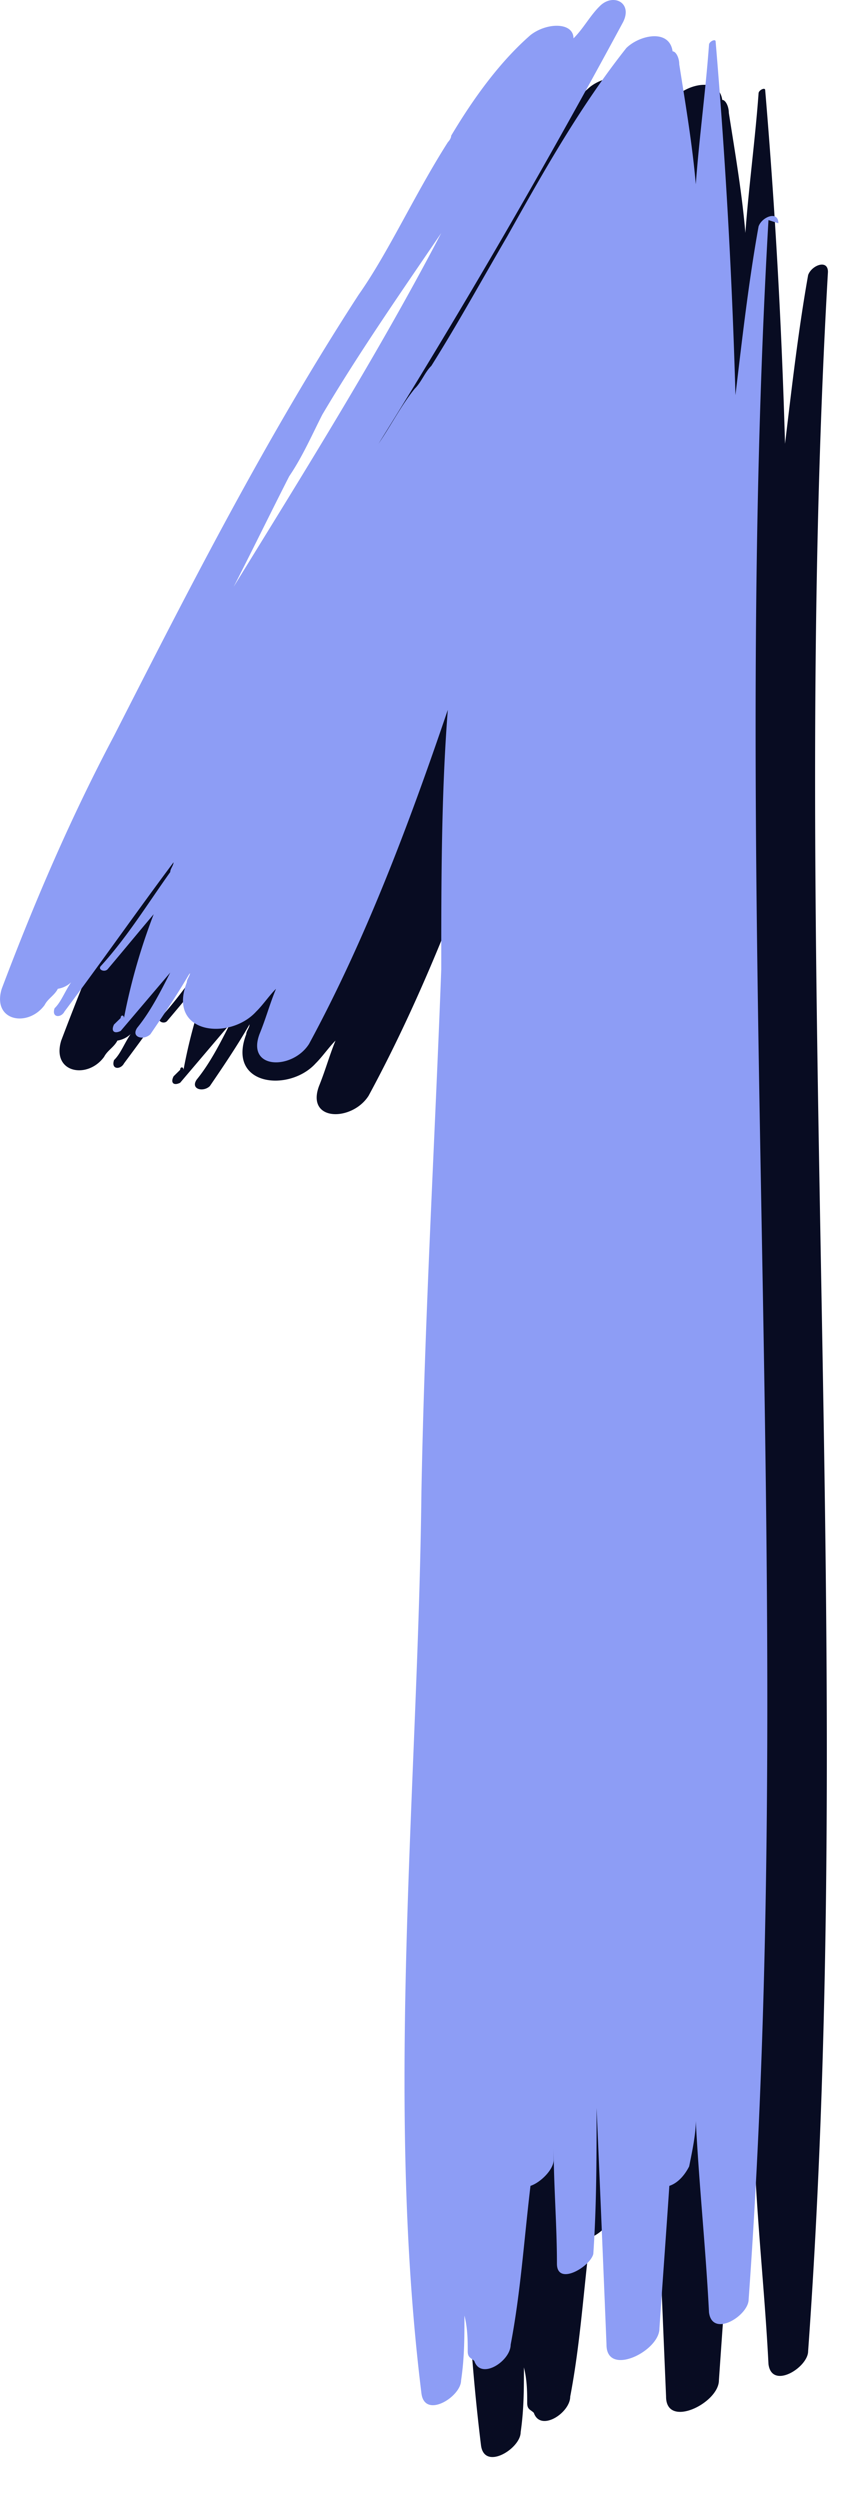 <svg width="10" height="29" viewBox="0 0 10 29" fill="none" xmlns="http://www.w3.org/2000/svg"><path d="M3.164 7.82c.307-.565.575-1.13.882-1.732.153-.226.268-.489.383-.715.422-.715.92-1.43 1.38-2.107-.805 1.543-1.763 3.048-2.683 4.516l.038.037zM7.65.67c-.115.112-.192.263-.307.376 0-.188-.306-.188-.498-.038-.345.301-.652.715-.92 1.167 0 .037-.039.075-.039.075-.383.602-.69 1.28-1.035 1.769-1.074 1.655-1.955 3.386-2.837 5.117-.499.941-.92 1.92-1.304 2.935-.115.377.307.452.498.188.039-.075.115-.112.154-.188a.293.293 0 00.153-.075c-.076.113-.115.226-.192.301-.038.113.077.113.116.038.421-.565.843-1.167 1.265-1.731 0 .037-.039.075-.039.113-.268.376-.498.752-.805 1.091-.038.038.039.075.077.038.192-.226.345-.414.537-.64-.154.414-.269.79-.345 1.204 0-.038-.039-.038-.039 0l-.076.075c-.039.075 0 .113.076.075l.575-.677c-.115.226-.23.452-.383.64-.077.113.077.15.153.075.154-.226.307-.451.46-.715 0 .038-.038.076-.038.113-.23.602.499.677.805.339.077-.076.154-.188.23-.264-.076.188-.115.339-.191.527-.154.414.383.414.575.113.652-1.204 1.15-2.521 1.61-3.876-.076.979-.076 1.995-.076 3.01-.077 2.033-.192 4.027-.23 6.059-.039 3.424-.422 7.037 0 10.461.038.301.46.038.46-.15.038-.264.038-.49.038-.753.038.15.038.3.038.414 0 .075.039.075.077.113.077.226.422 0 .422-.188.115-.602.153-1.205.23-1.844.115-.038.268-.188.268-.301v-.15c0 .45.039.902.039 1.354 0 .263.383.037.421-.113.039-.564.039-1.129.039-1.693l.115 2.747c0 .376.613.075.613-.189.039-.564.077-1.09.115-1.655.115-.038.192-.15.23-.226a2.9 2.9 0 00.077-.527c.038.753.115 1.468.153 2.22.039.301.46.038.46-.15.576-8.015-.23-16.106.23-24.12 0-.151-.191-.076-.23.037-.114.64-.191 1.317-.268 1.957a73.492 73.492 0 00-.23-4.102c0-.038-.077 0-.077.037-.038.527-.115 1.092-.153 1.619-.038-.452-.115-.904-.192-1.393 0-.075-.038-.15-.076-.15C8.34.895 7.995.97 7.842 1.12c-.537.677-.959 1.43-1.38 2.183-.307.526-.576 1.016-.882 1.505-.077.075-.115.188-.192.263-.154.188-.269.414-.422.64C5.963 4.094 6.922 2.476 7.803.82 7.92.594 7.688.481 7.535.67h.115z" fill="#080C22"/><path d="M2.474 7.256c.306-.565.575-1.13.881-1.731.154-.226.269-.49.384-.715.422-.715.92-1.43 1.38-2.107-.805 1.542-1.764 3.048-2.684 4.553h.039zM9.03 2.59c0-.15-.191-.076-.23.037-.115.64-.192 1.317-.268 1.957a73.492 73.492 0 00-.23-4.102c0-.037-.077 0-.077.038-.038.527-.115 1.091-.153 1.618-.039-.451-.115-.903-.192-1.392 0-.075-.038-.15-.077-.15-.038-.265-.383-.19-.537-.039-.536.677-.958 1.43-1.38 2.182-.307.527-.575 1.016-.882 1.505-.077.076-.115.189-.192.264-.153.188-.268.414-.421.64A90.301 90.301 0 007.228.257C7.343.03 7.113-.082 6.96.069c-.115.112-.192.263-.307.376 0-.188-.307-.188-.499-.038-.345.301-.651.715-.92 1.167 0 .037-.038.075-.038.075-.384.602-.69 1.28-1.035 1.769-1.074 1.655-1.956 3.386-2.838 5.117-.498.94-.92 1.92-1.303 2.935-.115.377.306.452.498.188.038-.075.115-.112.153-.188a.293.293 0 00.154-.075c-.077.113-.115.226-.192.301-.038.113.077.113.115.038.422-.565.844-1.167 1.265-1.731 0 .037-.038.075-.038.113-.268.376-.498.752-.805 1.09-.038.039.038.076.077.039.191-.226.345-.414.536-.64a7.11 7.11 0 00-.345 1.204c0-.038-.038-.038-.038 0l-.077.075c-.038.075 0 .113.077.075l.575-.677c-.115.226-.23.452-.383.64-.077.113.076.15.153.075.153-.226.307-.451.46-.715 0 .038-.038.075-.038.113-.23.602.498.677.805.339.077-.075.153-.188.23-.264-.077.188-.115.339-.192.527-.153.414.384.414.575.113.652-1.204 1.15-2.521 1.61-3.876-.076.979-.076 1.995-.076 3.01-.076 2.033-.192 4.027-.23 6.059-.038 3.424-.422 7.037 0 10.46.038.302.46.039.46-.15.039-.263.039-.489.039-.752.038.15.038.3.038.414 0 .075.038.075.077.113.076.225.421 0 .421-.189.115-.602.154-1.204.23-1.843.116-.038.269-.189.269-.301v-.15c0 .45.038.902.038 1.354 0 .263.384.037.422-.113.038-.565.038-1.129.038-1.694.039.904.077 1.807.115 2.747 0 .377.614.076.614-.188.038-.564.077-1.09.115-1.655.115-.038.192-.15.23-.226.038-.188.077-.376.077-.527.038.753.115 1.468.153 2.22.038.301.46.038.46-.15.575-8.015-.23-16.106.23-24.12l.115.037z" fill="#8D9DF5"/></svg>